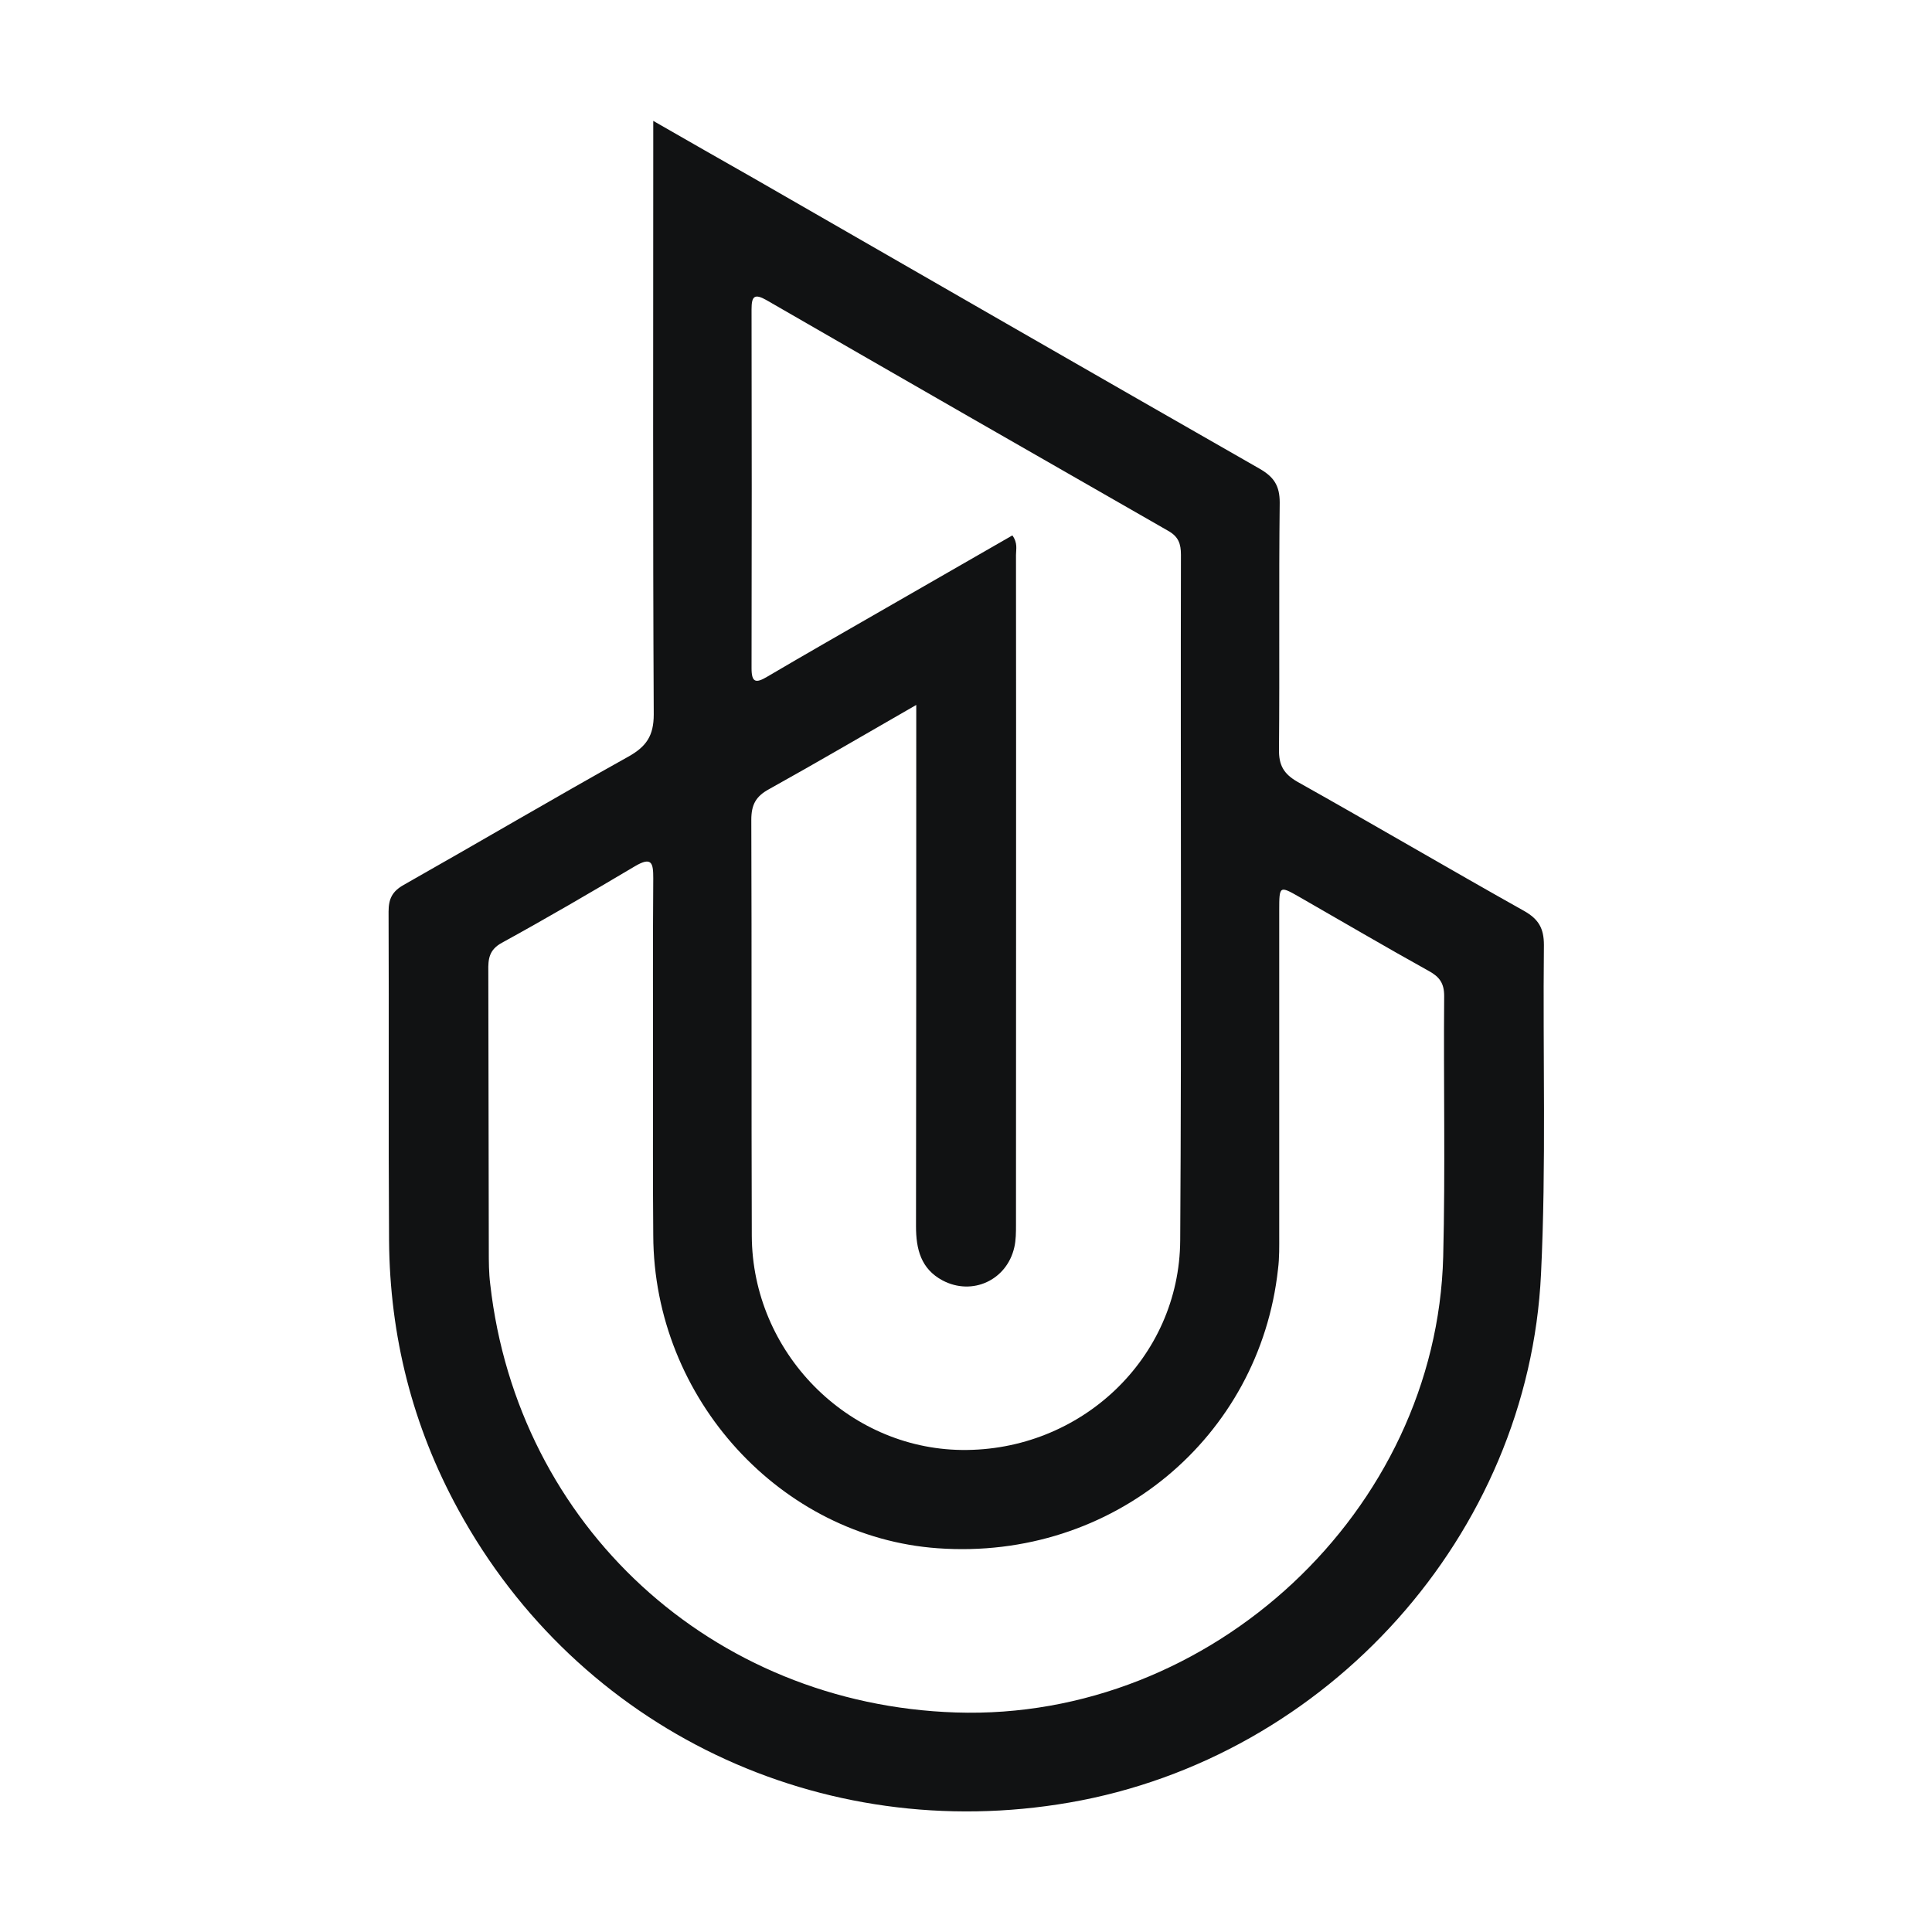 <?xml version="1.0" encoding="utf-8"?>
<!-- Generator: Adobe Illustrator 28.1.0, SVG Export Plug-In . SVG Version: 6.00 Build 0)  -->
<svg version="1.1" id="Layer_1" xmlns="http://www.w3.org/2000/svg" xmlns:xlink="http://www.w3.org/1999/xlink" x="0px" y="0px"
	 viewBox="0 0 80 80" style="enable-background:new 0 0 80 80;" xml:space="preserve">
<style type="text/css">
	.st0{clip-path:url(#SVGID_00000036929674306270276400000003077387899835409077_);fill:#111213;}
</style>
<g>
	<defs>
		<rect id="SVGID_1_" x="16.08" y="5" width="47.83" height="70"/>
	</defs>
	<clipPath id="SVGID_00000078046421782537176950000003114815933288178325_">
		<use xlink:href="#SVGID_1_"  style="overflow:visible;"/>
	</clipPath>
	<path style="clip-path:url(#SVGID_00000078046421782537176950000003114815933288178325_);fill:#111213;" d="M27.04,44.32
		c0-2.65-0.01-5.3,0.01-7.95c0-0.62-0.05-0.92-0.76-0.5c-1.82,1.08-3.65,2.15-5.51,3.17c-0.53,0.29-0.57,0.67-0.56,1.17
		c0.01,3.85,0.01,7.7,0.02,11.55c0,0.47,0,0.95,0.06,1.42c1.13,10,9.18,17.4,19.28,17.73c10.58,0.35,19.91-8.35,20.18-18.88
		c0.09-3.59,0.01-7.19,0.04-10.79c0-0.52-0.19-0.79-0.63-1.03c-1.8-1-3.57-2.04-5.35-3.06c-0.84-0.48-0.85-0.48-0.85,0.54
		c0,4.48,0,8.96,0,13.44c0,0.47,0.01,0.95-0.05,1.42c-0.76,6.96-6.83,12.08-14.09,11.56c-6.47-0.46-11.76-6.17-11.78-12.96
		C27.03,48.87,27.04,46.6,27.04,44.32 M37.94,29.19c-2.16,1.24-4.12,2.39-6.1,3.49c-0.55,0.3-0.73,0.65-0.73,1.27
		c0.02,5.74,0,11.48,0.02,17.22c0.02,4.82,3.95,8.81,8.69,8.87c4.92,0.06,9.02-3.79,9.05-8.68c0.06-9.46,0.01-18.92,0.03-28.39
		c0-0.45-0.1-0.75-0.53-0.99c-5.54-3.17-11.08-6.35-16.61-9.54c-0.52-0.3-0.64-0.18-0.64,0.37c0.01,4.95,0.01,9.9,0,14.86
		c0,0.6,0.18,0.63,0.65,0.35c1.63-0.96,3.28-1.9,4.93-2.85c1.74-1,3.48-2,5.22-3c0.23,0.32,0.15,0.57,0.15,0.81
		c0.01,9.24,0,18.48,0,27.73c0,0.31,0,0.64-0.07,0.94c-0.31,1.36-1.74,2.02-2.97,1.37c-0.9-0.48-1.1-1.3-1.1-2.24
		c0.01-6.75,0.01-13.5,0.01-20.25V29.19z M27.04,5c1.48,0.85,2.81,1.61,4.15,2.37c6.99,4.02,13.97,8.04,20.97,12.04
		c0.59,0.34,0.83,0.7,0.83,1.4c-0.04,3.41,0,6.81-0.03,10.22c-0.01,0.65,0.19,1.01,0.76,1.34c3.14,1.76,6.25,3.59,9.39,5.35
		c0.6,0.34,0.82,0.72,0.82,1.41c-0.05,4.54,0.1,9.09-0.12,13.62c-0.51,10.8-8.84,20.04-19.53,21.89
		c-10.29,1.78-20.33-3.02-25.3-12.12c-1.9-3.47-2.84-7.2-2.87-11.15c-0.03-4.54,0-9.08-0.02-13.62c0-0.53,0.15-0.84,0.63-1.11
		c3.11-1.76,6.18-3.57,9.3-5.31c0.75-0.42,1.05-0.87,1.05-1.75c-0.04-7.79-0.02-15.58-0.02-23.37V5z"/>
</g>
</svg>
